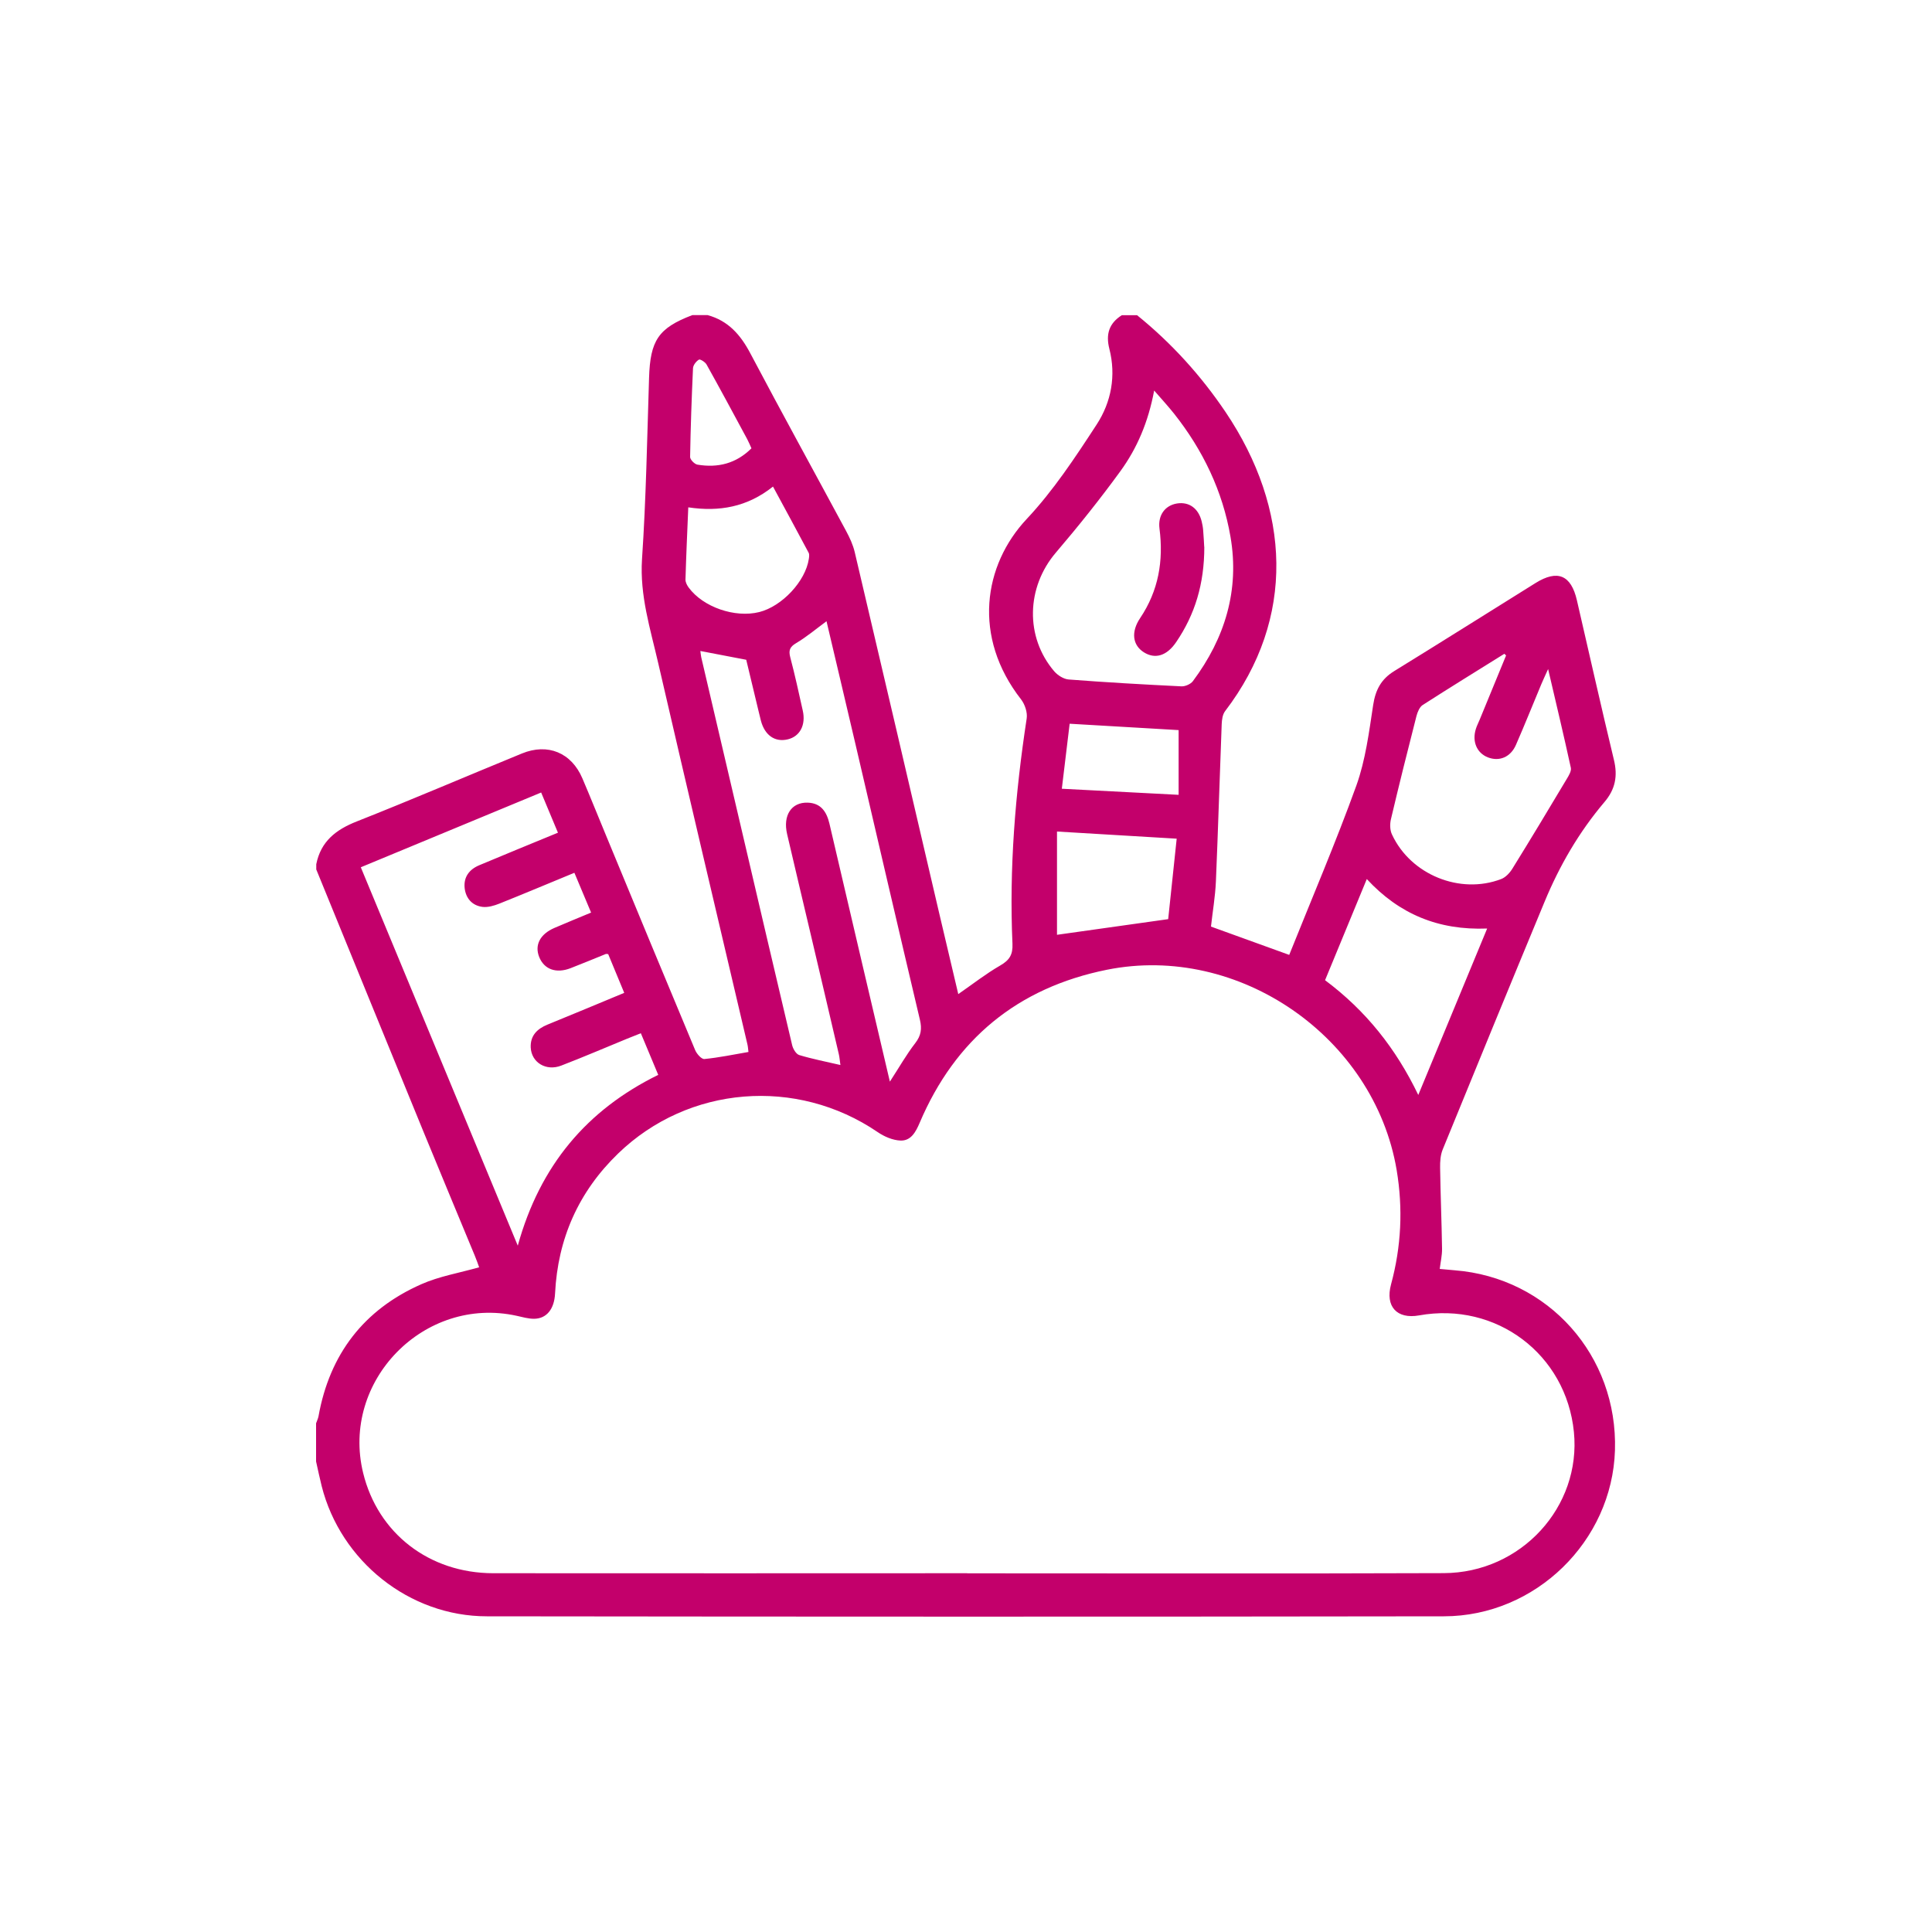 <?xml version="1.0" encoding="UTF-8"?>
<svg id="Capa_1" data-name="Capa 1" xmlns="http://www.w3.org/2000/svg" version="1.1" viewBox="0 0 200 200">
  <defs>
    <style>
      .cls-1 {
        fill: #c3006b;
        stroke-width: 0px;
      }
    </style>
  </defs>
  <path class="cls-1" d="M32.74,89.99c0-.18,0-.35,0-.53.47-2.35,2.02-3.57,4.18-4.42,5.74-2.27,11.4-4.7,17.11-7.04,2.68-1.1,5.13-.08,6.26,2.58.84,1.97,1.64,3.96,2.46,5.94,3.06,7.4,6.12,14.8,9.21,22.18.16.39.66.96.96.93,1.51-.15,3-.46,4.56-.73-.04-.3-.05-.56-.11-.8-3.09-13.16-6.2-26.32-9.24-39.49-.81-3.52-1.91-6.96-1.67-10.71.42-6.25.53-12.52.73-18.78.12-3.88.96-5.16,4.48-6.5h1.58c2.14.58,3.42,2.05,4.43,3.97,3.25,6.15,6.61,12.25,9.91,18.38.37.69.71,1.42.89,2.18,2.93,12.44,5.83,24.88,8.73,37.32.65,2.79,1.32,5.58,1.99,8.44,1.53-1.06,2.88-2.12,4.34-2.96.95-.55,1.32-1.11,1.27-2.25-.35-7.82.29-15.58,1.47-23.31.1-.63-.18-1.47-.58-1.99-5.05-6.47-3.9-13.9.59-18.68,2.76-2.94,5.03-6.39,7.24-9.78,1.51-2.32,2.02-5.05,1.31-7.83-.39-1.53-.02-2.65,1.29-3.48h1.58c3.56,2.88,6.61,6.24,9.17,10.04,6.72,9.99,7.29,21.33-.06,30.95-.26.34-.33.88-.35,1.33-.21,5.43-.37,10.86-.6,16.29-.07,1.6-.35,3.2-.51,4.68,2.75.99,5.36,1.94,8.1,2.93,2.33-5.82,4.81-11.61,6.95-17.53.95-2.65,1.31-5.53,1.74-8.34.24-1.57.83-2.68,2.18-3.51,4.89-3.01,9.74-6.07,14.62-9.11,2.29-1.43,3.69-.83,4.29,1.78,1.27,5.5,2.51,11.02,3.83,16.51.41,1.68.15,3.05-.98,4.38-2.63,3.1-4.65,6.58-6.2,10.33-3.54,8.53-7.05,17.08-10.54,25.63-.24.58-.28,1.27-.27,1.9.04,2.79.16,5.59.2,8.38.01.68-.15,1.36-.24,2.09.6.05,1.07.1,1.55.14,9.7.76,16.89,8.84,16.59,18.64-.29,9.38-8.2,17.17-17.71,17.18-33.02.05-66.04.04-99.07,0-8.03,0-15.14-5.72-17.1-13.48-.21-.84-.39-1.7-.58-2.55,0-1.32,0-2.63,0-3.95.08-.24.2-.47.25-.72,1.15-6.43,4.69-11.05,10.65-13.68,1.85-.82,3.9-1.16,5.98-1.75-.11-.31-.26-.75-.44-1.18-1.75-4.24-3.53-8.48-5.27-12.73-3.73-9.1-7.44-18.2-11.16-27.3ZM100.13,162.87c16.44,0,32.89.04,49.33-.02,8.01-.03,14.24-6.87,13.47-14.61-.8-8.05-8.05-13.51-16.03-12.07-2.29.41-3.52-.92-2.9-3.21,1.06-3.91,1.25-7.84.58-11.85-2.33-13.75-16.34-23.47-30-20.72-9.23,1.86-15.7,7.19-19.38,15.85-.4.94-.9,1.87-1.98,1.83-.8-.03-1.69-.41-2.37-.88-8.39-5.71-19.58-4.82-26.86,2.22-4.09,3.95-6.25,8.81-6.53,14.49-.08,1.61-.87,2.61-2.18,2.62-.6,0-1.21-.18-1.8-.31-9.56-2.1-18.21,6.74-15.89,16.26,1.52,6.25,6.83,10.38,13.47,10.39,16.36.02,32.71,0,49.07,0ZM57.75,86.18c-.61-1.45-1.16-2.76-1.73-4.14-6.29,2.61-12.45,5.16-18.67,7.74,5.42,13.07,10.77,25.97,16.25,39.17,2.3-8.31,7.15-14.05,14.54-17.68-.63-1.5-1.2-2.87-1.8-4.31-.55.22-1,.39-1.43.57-2.27.93-4.52,1.9-6.81,2.78-1.57.61-3.09-.32-3.16-1.88-.05-1.21.65-1.92,1.73-2.36,2.63-1.07,5.25-2.17,7.95-3.29-.58-1.41-1.13-2.73-1.66-4.01-.14-.01-.19-.03-.23-.02-1.22.49-2.43,1-3.65,1.47-1.51.59-2.76.13-3.27-1.17-.48-1.23.1-2.35,1.58-2.99,1.23-.53,2.48-1.04,3.8-1.59-.6-1.43-1.15-2.74-1.73-4.12-2.67,1.1-5.21,2.17-7.76,3.19-.55.22-1.2.41-1.76.34-1.07-.14-1.72-.89-1.84-1.95-.12-1.14.48-1.93,1.51-2.36,2.66-1.12,5.33-2.21,8.15-3.37ZM92.12,111.97c.99-1.52,1.72-2.82,2.63-3.99.6-.78.7-1.47.48-2.41-2.27-9.59-4.49-19.18-6.73-28.78-.97-4.16-1.96-8.31-2.94-12.48-1.1.81-2.07,1.63-3.15,2.27-.66.39-.79.76-.6,1.47.48,1.82.88,3.66,1.29,5.5.34,1.5-.29,2.69-1.56,2.99-1.32.31-2.37-.42-2.77-1.93-.09-.34-.17-.68-.25-1.02-.44-1.82-.87-3.63-1.27-5.29-1.69-.32-3.17-.61-4.75-.91.03.23.05.44.09.64,1.37,5.84,2.74,11.68,4.1,17.52,1.77,7.55,3.52,15.09,5.31,22.63.09.4.41.94.74,1.04,1.36.41,2.76.68,4.26,1.03-.07-.47-.09-.81-.17-1.14-.96-4.14-1.94-8.27-2.91-12.41-.81-3.45-1.64-6.9-2.44-10.36-.45-1.94.45-3.3,2.12-3.25,1.39.04,1.97.95,2.26,2.16,1.15,4.9,2.29,9.81,3.44,14.71.92,3.91,1.83,7.81,2.81,11.97ZM119.48,40.42c-.61,3.27-1.77,5.98-3.5,8.36-2.11,2.9-4.36,5.71-6.68,8.43-3.05,3.57-3.21,8.72-.17,12.28.36.42.98.81,1.5.85,3.89.3,7.78.52,11.67.71.39.02.96-.23,1.19-.54,3.32-4.45,4.84-9.43,3.89-14.94-.81-4.73-2.86-8.99-5.85-12.76-.59-.74-1.23-1.44-2.05-2.38ZM155.92,67.86c-.06-.06-.13-.12-.19-.18-2.82,1.76-5.65,3.5-8.45,5.3-.33.21-.54.73-.65,1.15-.91,3.55-1.8,7.11-2.64,10.67-.12.5-.11,1.14.11,1.59,1.93,4.16,7.04,6.24,11.3,4.61.47-.18.9-.65,1.17-1.09,1.91-3.08,3.77-6.18,5.63-9.29.21-.35.49-.81.41-1.15-.72-3.31-1.51-6.61-2.35-10.21-.32.71-.52,1.13-.7,1.56-.88,2.1-1.72,4.21-2.63,6.29-.56,1.28-1.73,1.75-2.91,1.29-1.14-.45-1.65-1.64-1.24-2.94.1-.33.27-.65.4-.97.91-2.21,1.82-4.43,2.73-6.64ZM146.82,113.35c2.42-5.84,4.74-11.46,7.13-17.23-5.07.2-9.12-1.51-12.46-5.12-1.47,3.56-2.9,7.02-4.32,10.47,4.23,3.16,7.33,7.06,9.65,11.88ZM71.25,52.53c-.11,2.61-.22,5.05-.29,7.48,0,.27.16.58.33.81,1.49,2.03,4.79,3.17,7.31,2.54,2.35-.59,4.78-3.18,5.13-5.5.03-.21.07-.47-.02-.64-1.2-2.26-2.42-4.5-3.69-6.85-2.66,2.12-5.56,2.63-8.77,2.15ZM109.42,86.08v10.69c3.76-.53,7.55-1.06,11.51-1.62.28-2.65.59-5.54.88-8.33-4.16-.25-8.13-.49-12.39-.74ZM122.01,75.58c-3.85-.23-7.53-.44-11.28-.66-.27,2.28-.52,4.33-.81,6.73,4.14.21,8.06.42,12.09.63v-6.69ZM77.79,46.41c-.15-.33-.28-.65-.44-.95-1.39-2.58-2.78-5.17-4.21-7.73-.14-.25-.66-.58-.79-.5-.28.17-.59.56-.61.88-.14,3.06-.25,6.13-.3,9.2,0,.27.46.74.76.79,2.1.35,3.99-.1,5.59-1.69Z"/>
  <path class="cls-1" d="M124.67,56.61c0,3.84-.97,7.01-2.92,9.87-.96,1.41-2.16,1.78-3.33,1.05-1.18-.74-1.36-2.11-.39-3.55,1.9-2.83,2.43-5.93,2-9.26-.18-1.39.58-2.4,1.81-2.6,1.25-.2,2.23.5,2.56,1.87.07.3.13.6.15.9.06.7.09,1.4.11,1.72Z"/>
</svg>